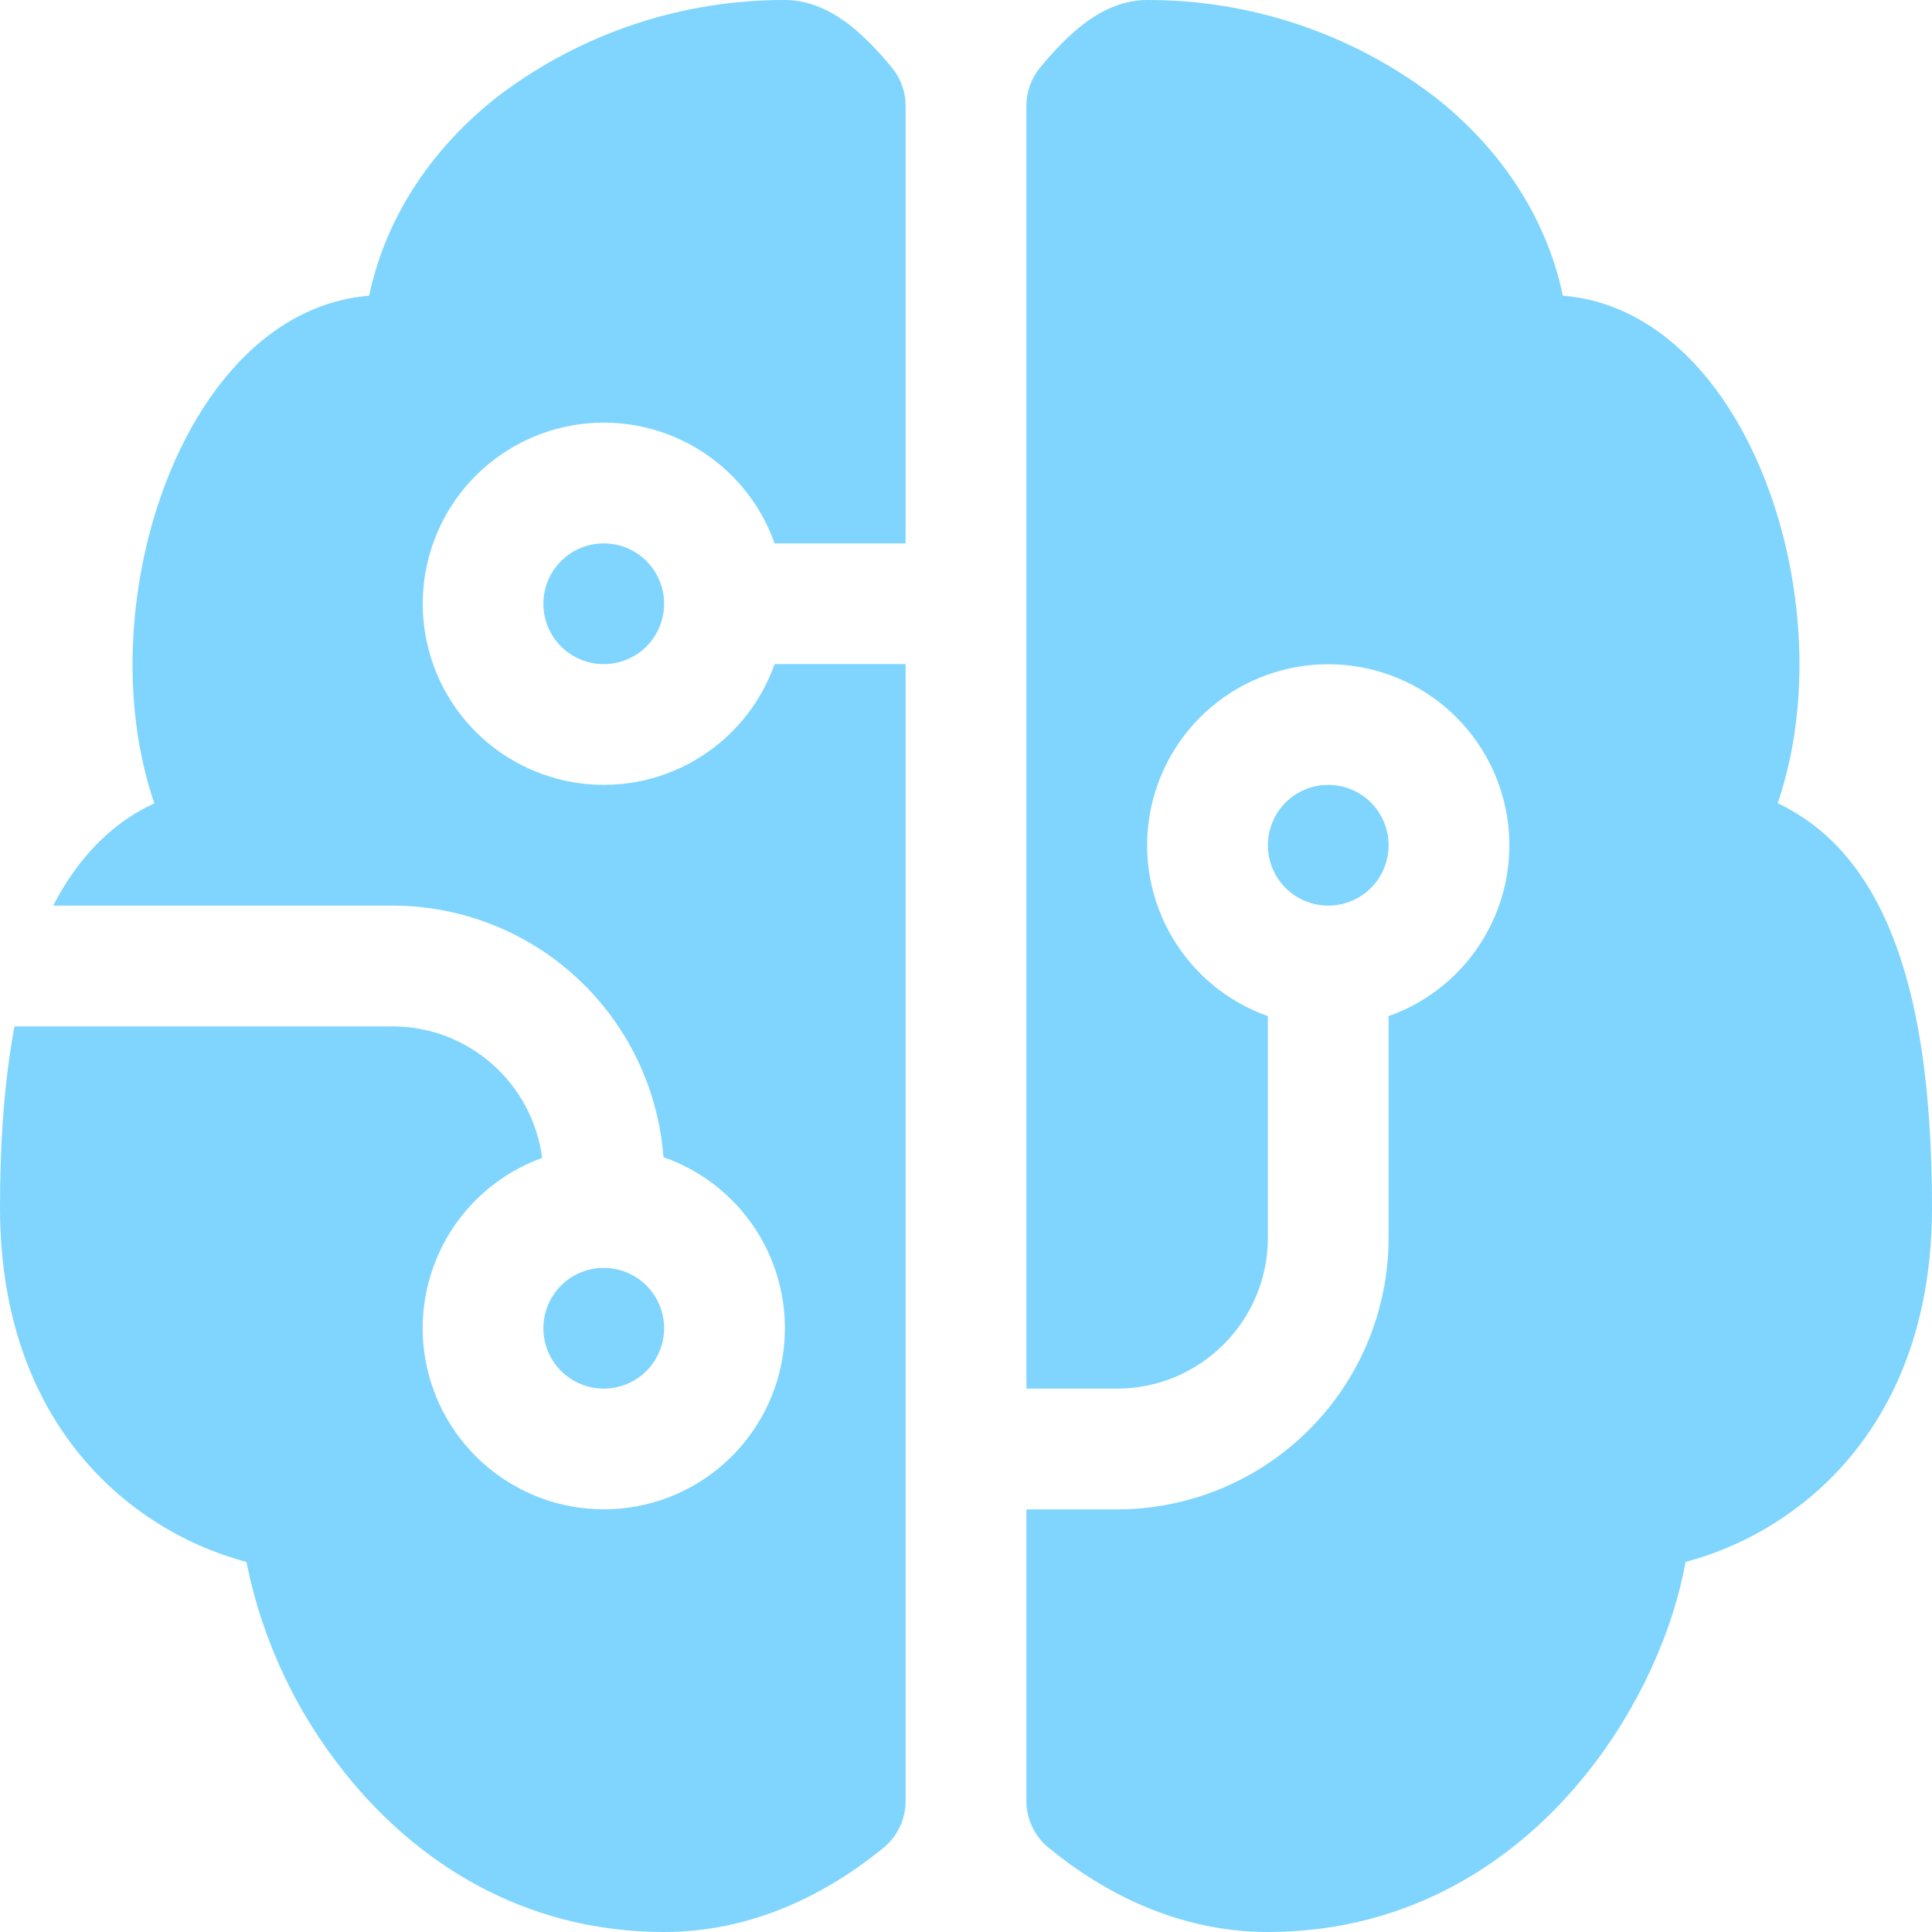 <svg width="31" height="31" viewBox="0 0 31 31" fill="none" xmlns="http://www.w3.org/2000/svg">
<path d="M8.002 1.536C9.323 0.536 10.936 -0.004 12.594 2.18587e-05C13.059 2.18587e-05 13.429 0.242 13.644 0.409C13.884 0.599 14.109 0.841 14.31 1.083C14.453 1.257 14.531 1.474 14.531 1.699V8.719H12.429C12.2 8.072 11.751 7.528 11.159 7.181C10.568 6.834 9.873 6.707 9.198 6.823C8.522 6.939 7.909 7.29 7.467 7.814C7.025 8.338 6.783 9.002 6.783 9.688C6.783 10.373 7.025 11.037 7.467 11.561C7.909 12.085 8.522 12.436 9.198 12.552C9.873 12.668 10.568 12.541 11.159 12.194C11.751 11.847 12.2 11.303 12.429 10.656H14.531V28.898C14.531 29.041 14.5 29.183 14.438 29.313C14.377 29.442 14.288 29.557 14.177 29.648C13.282 30.38 12.084 31 10.656 31C8.358 31 6.648 29.841 5.541 28.456C4.746 27.469 4.202 26.304 3.954 25.062C3.202 24.861 2.504 24.493 1.912 23.986C0.843 23.07 0 21.584 0 19.375C0 18.296 0.072 17.321 0.233 16.469H6.297C7.529 16.469 8.544 17.389 8.699 18.579C8.055 18.812 7.514 19.265 7.171 19.859C6.829 20.452 6.707 21.148 6.827 21.822C6.948 22.497 7.303 23.107 7.829 23.545C8.356 23.984 9.021 24.222 9.706 24.218C10.391 24.214 11.053 23.968 11.574 23.523C12.095 23.078 12.443 22.464 12.555 21.788C12.668 21.112 12.537 20.418 12.188 19.829C11.838 19.239 11.292 18.793 10.645 18.567C10.563 17.47 10.069 16.444 9.263 15.696C8.457 14.947 7.397 14.531 6.297 14.531H0.854C1.151 13.954 1.548 13.466 2.065 13.119C2.196 13.032 2.334 12.956 2.476 12.89C1.926 11.278 2.069 9.391 2.6 7.909C2.939 6.956 3.478 6.055 4.218 5.454C4.706 5.057 5.287 4.795 5.923 4.745C6.202 3.422 6.985 2.327 8.002 1.536ZM16.469 24.219H17.922C19.078 24.219 20.187 23.759 21.004 22.942C21.822 22.124 22.281 21.016 22.281 19.859V16.304C22.928 16.076 23.472 15.626 23.819 15.034C24.166 14.443 24.293 13.748 24.177 13.073C24.061 12.397 23.71 11.784 23.186 11.342C22.662 10.9 21.998 10.658 21.312 10.658C20.627 10.658 19.963 10.9 19.439 11.342C18.915 11.784 18.564 12.397 18.448 13.073C18.332 13.748 18.459 14.443 18.806 15.034C19.153 15.626 19.697 16.076 20.344 16.304V19.859C20.344 21.196 19.259 22.281 17.922 22.281H16.469V1.699C16.469 1.474 16.547 1.257 16.69 1.083C16.889 0.841 17.116 0.599 17.356 0.409C17.569 0.242 17.939 2.18587e-05 18.406 2.18587e-05C20.064 -0.004 21.677 0.536 22.998 1.536C24.015 2.327 24.8 3.422 25.077 4.745C25.713 4.793 26.294 5.057 26.782 5.454C27.522 6.055 28.061 6.956 28.4 7.909C28.931 9.391 29.074 11.28 28.524 12.888C28.663 12.954 28.801 13.032 28.935 13.121C29.467 13.475 29.872 13.983 30.171 14.582C30.758 15.754 31 17.389 31 19.375C31 21.586 30.157 23.07 29.088 23.986C28.496 24.493 27.798 24.861 27.046 25.062C26.852 26.143 26.309 27.394 25.459 28.456C24.354 29.841 22.642 31 20.344 31C18.918 31 17.718 30.38 16.825 29.648C16.714 29.557 16.624 29.442 16.563 29.313C16.501 29.183 16.469 29.041 16.469 28.898V24.219ZM9.688 8.719C9.431 8.719 9.184 8.821 9.002 9.003C8.821 9.184 8.719 9.431 8.719 9.688C8.719 9.944 8.821 10.191 9.002 10.373C9.184 10.554 9.431 10.656 9.688 10.656C9.944 10.656 10.191 10.554 10.373 10.373C10.554 10.191 10.656 9.944 10.656 9.688C10.656 9.431 10.554 9.184 10.373 9.003C10.191 8.821 9.944 8.719 9.688 8.719ZM9.688 20.344C9.431 20.344 9.184 20.446 9.002 20.628C8.821 20.809 8.719 21.056 8.719 21.312C8.719 21.569 8.821 21.816 9.002 21.997C9.184 22.179 9.431 22.281 9.688 22.281C9.944 22.281 10.191 22.179 10.373 21.997C10.554 21.816 10.656 21.569 10.656 21.312C10.656 21.056 10.554 20.809 10.373 20.628C10.191 20.446 9.944 20.344 9.688 20.344ZM21.312 14.531C21.569 14.531 21.816 14.429 21.997 14.248C22.179 14.066 22.281 13.819 22.281 13.562C22.281 13.306 22.179 13.059 21.997 12.877C21.816 12.696 21.569 12.594 21.312 12.594C21.056 12.594 20.809 12.696 20.628 12.877C20.446 13.059 20.344 13.306 20.344 13.562C20.344 13.819 20.446 14.066 20.628 14.248C20.809 14.429 21.056 14.531 21.312 14.531Z" fill="#7FD5FE"/>
</svg>
